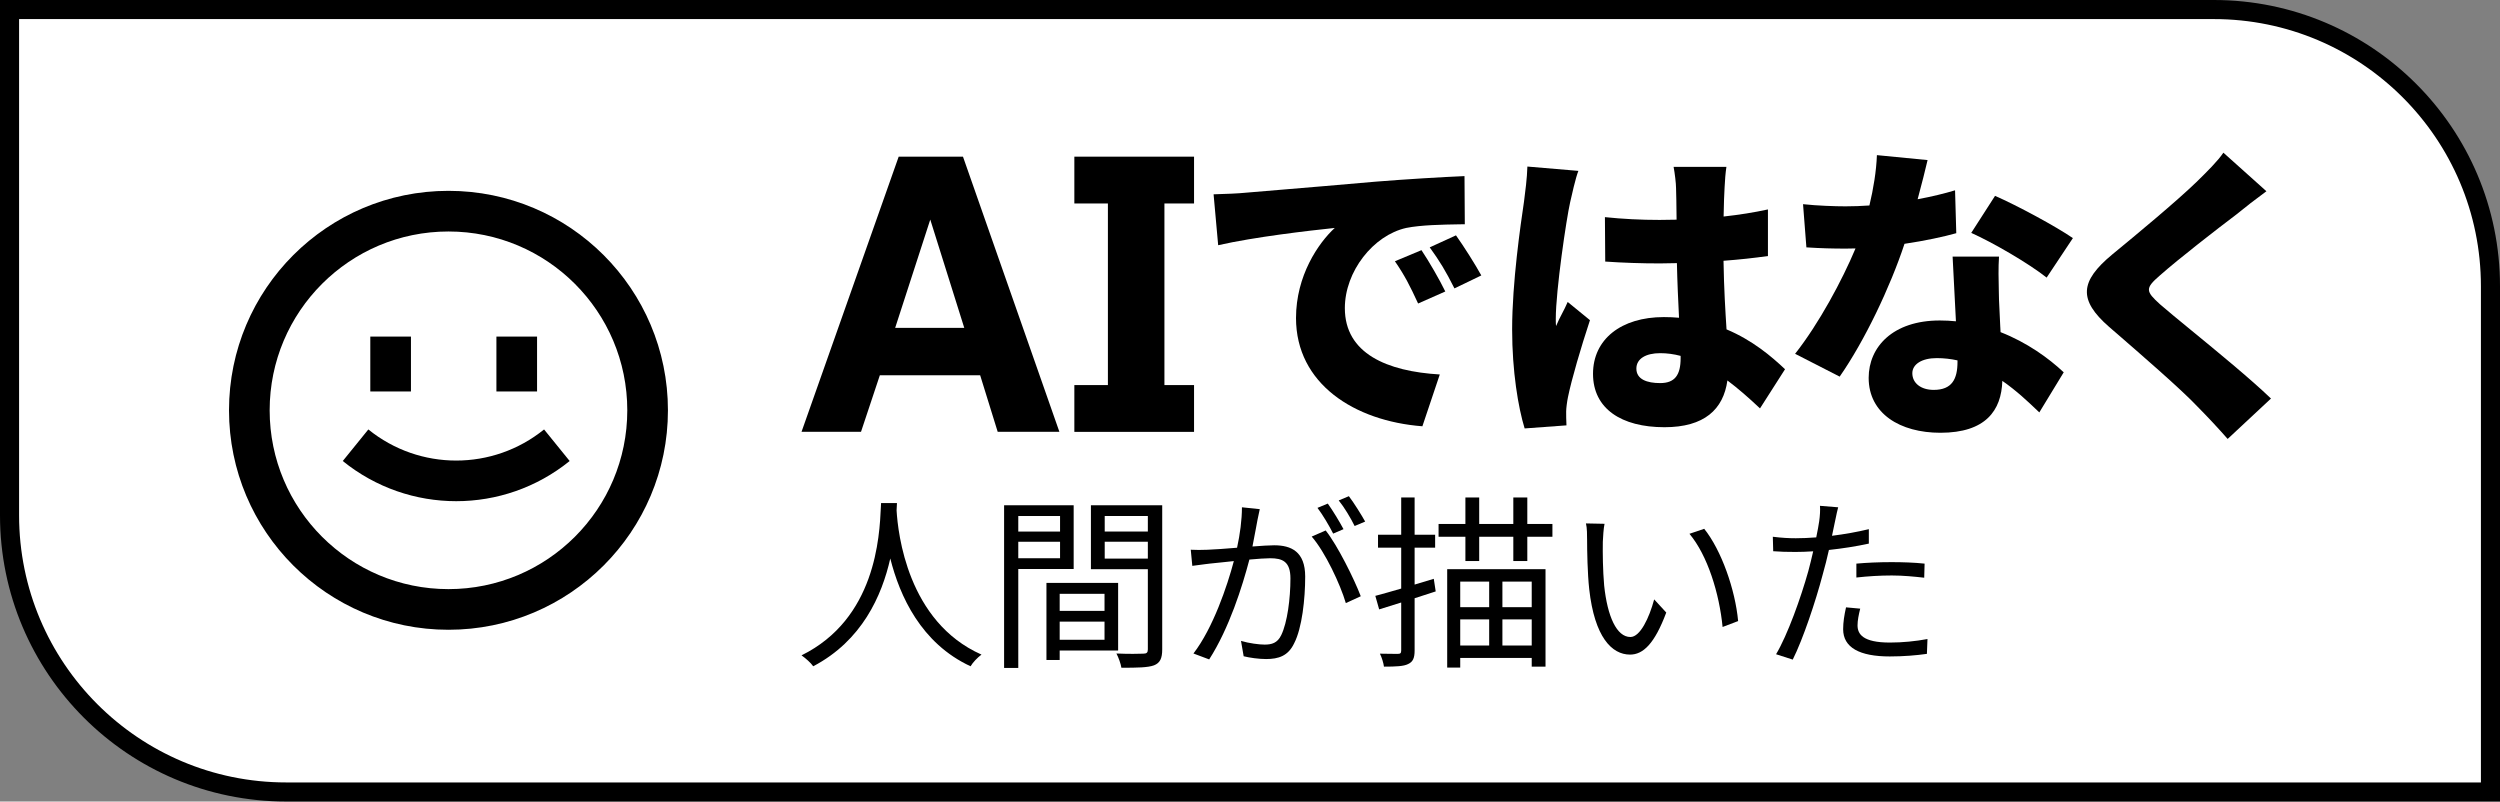 <svg width="131" height="42" viewBox="0 0 131 42" fill="none" xmlns="http://www.w3.org/2000/svg">
<rect x="0" y="0" width="131" height="42" fill="#808080" stroke="none"/>
<path d="M0.5 0.5H116C124.008 0.5 130.5 6.992 130.5 15V41.5H15C6.992 41.5 0.5 35.008 0.5 27V0.5Z" fill="white" stroke="black"/>
<path d="M17.961 24.157C21.427 26.964 26.384 26.964 29.85 24.157L28.509 22.503C25.825 24.677 21.985 24.677 19.301 22.503L17.961 24.157Z" fill="black"/>
<path d="M19.404 20.513V17.637H21.534V20.513H19.404Z" fill="black"/>
<path d="M26.012 17.637V20.513H28.142V17.637H26.012Z" fill="black"/>
<path fill-rule="evenodd" clip-rule="evenodd" d="M35 21.5C35 27.851 29.851 33 23.5 33C17.149 33 12 27.851 12 21.5C12 15.149 17.149 10 23.5 10C29.851 10 35 15.149 35 21.5ZM32.87 21.5C32.87 26.675 28.675 30.87 23.5 30.87C18.325 30.87 14.13 26.675 14.13 21.5C14.13 16.325 18.325 12.13 23.5 12.13C28.675 12.13 32.87 16.325 32.87 21.5Z" fill="black"/>
<path d="M116.505 8L118.76 10.021C118.168 10.457 117.624 10.877 117.193 11.233C116.185 11.992 114.185 13.544 113.178 14.433C112.394 15.112 112.426 15.258 113.194 15.953C113.545 16.259 114.127 16.737 114.807 17.295C116.173 18.415 117.932 19.858 119 20.883L116.729 23C116.217 22.418 115.689 21.852 115.161 21.319C114.313 20.415 112.142 18.535 110.682 17.271L110.522 17.133C108.891 15.71 108.987 14.74 110.682 13.334C111.962 12.283 114.025 10.57 115.097 9.536C115.641 9.002 116.217 8.436 116.505 8Z" fill="black"/>
<path d="M94.479 10.699L94.655 12.962C95.391 13.011 96.047 13.027 96.719 13.027C96.887 13.027 97.057 13.024 97.229 13.018C96.532 14.685 95.309 16.962 94.063 18.539L96.399 19.735C97.701 17.868 99.046 15.046 99.796 12.776C100.876 12.616 101.851 12.404 102.509 12.219L102.445 9.972C101.906 10.137 101.232 10.301 100.484 10.441C100.705 9.626 100.888 8.889 101.005 8.388L98.35 8.129C98.32 8.956 98.169 9.885 97.957 10.767C97.538 10.796 97.118 10.812 96.703 10.812C96.175 10.812 95.215 10.78 94.479 10.699Z" fill="black"/>
<path fill-rule="evenodd" clip-rule="evenodd" d="M104.739 15.3C104.724 14.651 104.709 14.022 104.748 13.447H102.317C102.339 13.906 102.369 14.473 102.4 15.07C102.431 15.654 102.463 16.267 102.491 16.836C102.215 16.808 101.933 16.793 101.645 16.793C99.182 16.793 97.918 18.183 97.918 19.8C97.918 21.675 99.566 22.677 101.677 22.677C104.052 22.677 104.876 21.505 104.922 19.958C105.669 20.475 106.292 21.068 106.781 21.535L106.86 21.61L108.139 19.509C107.342 18.761 106.213 17.945 104.829 17.404L104.816 17.141L104.815 17.138L104.815 17.137C104.786 16.564 104.76 16.04 104.748 15.71C104.746 15.573 104.742 15.436 104.739 15.3ZM101.485 18.765C101.863 18.765 102.225 18.808 102.573 18.884C102.573 18.889 102.573 18.894 102.573 18.899C102.573 18.92 102.573 18.94 102.573 18.959C102.573 19.864 102.285 20.43 101.325 20.43C100.654 20.43 100.206 20.074 100.206 19.557C100.206 19.088 100.702 18.765 101.485 18.765Z" fill="black"/>
<path d="M107.244 14.546L108.619 12.477C107.756 11.879 105.692 10.764 104.54 10.263L103.293 12.203C104.412 12.704 106.284 13.787 107.244 14.546Z" fill="black"/>
<path fill-rule="evenodd" clip-rule="evenodd" d="M84.114 13.706L84.098 11.378C85.026 11.475 85.986 11.524 86.961 11.524C87.258 11.524 87.555 11.52 87.853 11.511C87.847 10.755 87.836 10.153 87.825 9.859C87.825 9.616 87.761 9.083 87.697 8.744H90.464C90.416 9.051 90.385 9.471 90.368 9.827C90.349 10.138 90.329 10.674 90.317 11.346C91.13 11.257 91.914 11.133 92.64 10.974V13.415C91.922 13.519 91.134 13.603 90.312 13.665C90.336 15.14 90.409 16.297 90.47 17.258L90.47 17.259C91.829 17.829 92.819 18.671 93.536 19.347L92.224 21.4C91.627 20.836 91.062 20.345 90.516 19.936C90.304 21.453 89.308 22.386 87.217 22.386C84.962 22.386 83.474 21.416 83.474 19.589C83.474 17.779 84.946 16.615 87.185 16.615C87.46 16.615 87.725 16.627 87.981 16.65C87.939 15.793 87.891 14.802 87.87 13.788C87.571 13.795 87.273 13.8 86.977 13.803C86.018 13.803 85.058 13.771 84.114 13.706ZM88.064 18.648C87.709 18.555 87.353 18.506 86.993 18.506C86.242 18.506 85.746 18.797 85.746 19.315C85.746 19.88 86.306 20.074 86.993 20.074C87.761 20.074 88.065 19.654 88.065 18.765C88.065 18.728 88.065 18.689 88.064 18.648Z" fill="black"/>
<path d="M80.035 8.727L82.707 8.954C82.563 9.309 82.339 10.311 82.275 10.602C82.083 11.443 81.523 15.209 81.523 16.712C81.523 16.761 81.523 17.019 81.539 17.084C81.639 16.84 81.743 16.64 81.849 16.437C81.947 16.248 82.047 16.056 82.147 15.823L83.314 16.777C82.835 18.232 82.355 19.864 82.163 20.802C82.115 21.028 82.067 21.4 82.067 21.561C82.067 21.739 82.067 22.03 82.083 22.289L79.891 22.45C79.555 21.351 79.236 19.46 79.236 17.262C79.236 14.795 79.681 11.764 79.858 10.562L79.859 10.554C79.923 10.069 80.019 9.325 80.035 8.727Z" fill="black"/>
<path d="M63.832 12.849L63.592 10.182C64.232 10.166 64.936 10.134 65.24 10.101C65.753 10.057 66.373 10.005 67.084 9.946C68.453 9.832 70.159 9.69 72.086 9.519C73.685 9.39 75.573 9.277 76.74 9.228L76.756 11.75C76.659 11.752 76.554 11.754 76.444 11.755C75.613 11.769 74.462 11.787 73.685 11.944C71.958 12.332 70.47 14.223 70.47 16.147C70.47 18.523 72.677 19.46 75.445 19.622L74.533 22.337C70.966 22.062 67.911 20.107 67.911 16.664C67.911 14.449 69.079 12.736 69.942 11.944C68.567 12.089 65.751 12.413 63.832 12.849Z" fill="black"/>
<path d="M73.093 13.69L74.485 13.108C74.885 13.706 75.445 14.676 75.733 15.274L74.309 15.904C73.877 14.967 73.605 14.433 73.093 13.69Z" fill="black"/>
<path d="M74.917 12.962L76.293 12.332C76.708 12.914 77.3 13.851 77.62 14.433L76.213 15.112C75.749 14.191 75.445 13.69 74.917 12.962Z" fill="black"/>
<path fill-rule="evenodd" clip-rule="evenodd" d="M42 22.627L47.091 8.209H50.46L55.512 22.627H52.279L51.36 19.663H46.104L45.117 22.627H42ZM48.746 11.506L46.907 17.179H50.527L48.746 11.506Z" fill="black"/>
<path d="M58.054 20.178V10.662H56.296V8.209H62.568V10.662H61.016V20.178H62.568V22.63H56.296V20.178H58.054Z" fill="black"/>
<path d="M66.012 26.68L65.078 26.582C65.078 27.242 64.976 27.999 64.822 28.701C64.212 28.75 63.624 28.797 63.29 28.806L63.236 28.808C62.939 28.817 62.69 28.824 62.396 28.806L62.477 29.651C62.674 29.621 62.958 29.586 63.185 29.558C63.203 29.556 63.221 29.554 63.238 29.552C63.29 29.545 63.339 29.539 63.381 29.534C63.526 29.52 63.744 29.497 64 29.47C64.199 29.448 64.422 29.425 64.653 29.401C64.311 30.701 63.561 32.914 62.537 34.243L63.361 34.553C64.411 32.918 65.1 30.724 65.468 29.321C65.91 29.282 66.311 29.252 66.554 29.252C67.197 29.252 67.619 29.418 67.619 30.311C67.619 31.359 67.458 32.621 67.136 33.282C66.936 33.699 66.634 33.777 66.263 33.777C65.982 33.777 65.449 33.709 65.028 33.583L65.168 34.388C65.48 34.466 65.962 34.534 66.343 34.534C66.996 34.534 67.498 34.369 67.809 33.718C68.231 32.913 68.392 31.369 68.392 30.214C68.392 28.903 67.659 28.573 66.765 28.573C66.52 28.573 66.101 28.6 65.629 28.636C65.695 28.316 65.757 27.978 65.808 27.699C65.841 27.519 65.869 27.363 65.891 27.252C65.908 27.173 65.926 27.089 65.943 27.005C65.966 26.892 65.989 26.779 66.012 26.68Z" fill="black"/>
<path d="M69.466 27.796L68.733 28.116C69.436 28.922 70.23 30.612 70.521 31.602L71.304 31.243C70.963 30.349 70.089 28.582 69.466 27.796Z" fill="black"/>
<path d="M69.577 26.388L69.035 26.612C69.316 26.981 69.657 27.563 69.858 27.961L70.4 27.728C70.189 27.33 69.828 26.738 69.577 26.388Z" fill="black"/>
<path d="M70.681 26L70.149 26.223C70.441 26.582 70.772 27.136 70.983 27.563L71.535 27.33C71.334 26.971 70.953 26.359 70.681 26Z" fill="black"/>
<path d="M46.157 26.58C46.161 26.498 46.164 26.424 46.168 26.359H47.001L46.995 26.472C46.991 26.556 46.986 26.648 46.981 26.747C47.053 27.947 47.553 32.582 51.43 34.301C51.209 34.466 50.978 34.709 50.858 34.913C48.261 33.711 47.144 31.224 46.651 29.264C46.208 31.227 45.166 33.571 42.613 34.913C42.482 34.728 42.231 34.505 42 34.34C45.89 32.422 46.087 28.116 46.157 26.58Z" fill="black"/>
<path fill-rule="evenodd" clip-rule="evenodd" d="M59.906 34.252C60.087 34.252 60.147 34.194 60.147 34.029V29.825H57.164V26.476H60.9V34.029C60.9 34.495 60.79 34.738 60.468 34.864C60.147 34.981 59.605 34.99 58.761 34.99C58.731 34.786 58.61 34.447 58.5 34.243C59.112 34.272 59.725 34.262 59.906 34.252ZM57.887 28.388V29.272H60.147V28.388H57.887ZM60.147 27.854H57.887V27.039H60.147V27.854Z" fill="black"/>
<path d="M72.268 31.932L72.067 31.223C72.443 31.124 72.912 30.991 73.423 30.841V28.699H72.208V28.019H73.423V26.068H74.126V28.019H75.201V28.699H74.126V30.632C74.457 30.533 74.795 30.431 75.13 30.33L75.231 30.99C74.865 31.111 74.492 31.231 74.126 31.348V34.087C74.126 34.485 74.036 34.68 73.785 34.796C73.554 34.913 73.162 34.932 72.519 34.932C72.499 34.757 72.409 34.456 72.308 34.252C72.75 34.262 73.132 34.262 73.252 34.262C73.383 34.262 73.423 34.223 73.423 34.078V31.571C73.01 31.701 72.619 31.823 72.268 31.932Z" fill="black"/>
<path d="M84.078 27.447L83.104 27.427C83.164 27.651 83.164 28.068 83.164 28.291C83.164 28.854 83.184 30.039 83.275 30.874C83.556 33.388 84.46 34.301 85.414 34.301C86.097 34.301 86.699 33.738 87.312 32.097L86.679 31.408C86.418 32.379 85.946 33.379 85.434 33.379C84.711 33.379 84.229 32.301 84.058 30.68C83.988 29.884 83.978 28.99 83.988 28.388C83.998 28.136 84.028 27.67 84.078 27.447Z" fill="black"/>
<path d="M89.3 27.709L88.527 27.971C89.481 29.107 90.094 31.107 90.264 32.854L91.078 32.544C90.927 30.903 90.204 28.835 89.3 27.709Z" fill="black"/>
<path d="M95.366 26.505L96.32 26.582C96.276 26.739 96.226 26.98 96.187 27.17C96.173 27.238 96.16 27.301 96.149 27.349C96.121 27.484 96.09 27.632 96.056 27.792L96.056 27.793L95.997 28.075C96.648 27.993 97.316 27.876 97.927 27.728V28.485C97.271 28.629 96.539 28.742 95.835 28.818C95.739 29.246 95.629 29.693 95.507 30.116C95.145 31.495 94.472 33.505 93.94 34.563L93.066 34.282C93.669 33.272 94.372 31.301 94.754 29.932C94.84 29.611 94.93 29.247 95.011 28.889C94.68 28.911 94.365 28.922 94.081 28.922C93.639 28.922 93.287 28.913 92.916 28.884L92.896 28.126C93.368 28.184 93.729 28.204 94.101 28.204C94.43 28.204 94.792 28.188 95.171 28.159C95.243 27.809 95.299 27.506 95.326 27.311C95.366 27.039 95.386 26.709 95.366 26.505Z" fill="black"/>
<path d="M99.132 30.155C98.509 30.155 97.887 30.194 97.274 30.262V29.534C97.796 29.485 98.469 29.456 99.112 29.456C99.695 29.456 100.307 29.476 100.849 29.534L100.829 30.272C100.307 30.214 99.725 30.155 99.132 30.155Z" fill="black"/>
<path d="M96.732 31.825L97.475 31.893C97.395 32.214 97.335 32.515 97.335 32.767C97.335 33.223 97.606 33.67 99.032 33.67C99.695 33.67 100.377 33.602 101 33.485L100.97 34.262C100.428 34.34 99.755 34.398 99.022 34.398C97.445 34.398 96.581 33.932 96.581 32.971C96.581 32.602 96.641 32.233 96.732 31.825Z" fill="black"/>
<path fill-rule="evenodd" clip-rule="evenodd" d="M58.59 30.544V34.087H55.527V34.583H54.834V30.544H58.59ZM55.527 32.573V33.524H57.877V32.573H55.527ZM57.877 32.01H55.527V31.116H57.877V32.01Z" fill="black"/>
<path fill-rule="evenodd" clip-rule="evenodd" d="M56.26 26.476V29.816H53.358V35H52.615V26.476H56.26ZM53.358 28.388V29.252H55.547V28.388H53.358ZM55.547 27.854H53.358V27.039H55.547V27.854Z" fill="black"/>
<path d="M75.381 28.126V27.456H76.787V26.068H77.51V27.456H79.298V26.068H80.031V27.456H81.347V28.126H80.031V29.398H79.298V28.126H77.51V29.398H76.787V28.126H75.381Z" fill="black"/>
<path fill-rule="evenodd" clip-rule="evenodd" d="M75.833 34.981V29.825H80.985V34.932H80.262V34.476H76.516V34.981H75.833ZM76.516 33.825H78.033V32.456H76.516V33.825ZM76.516 31.816H78.033V30.476H76.516V31.816ZM78.726 30.476V31.816H80.262V30.476H78.726ZM80.262 32.456H78.726V33.825H80.262V32.456Z" fill="black"/>
</svg>
